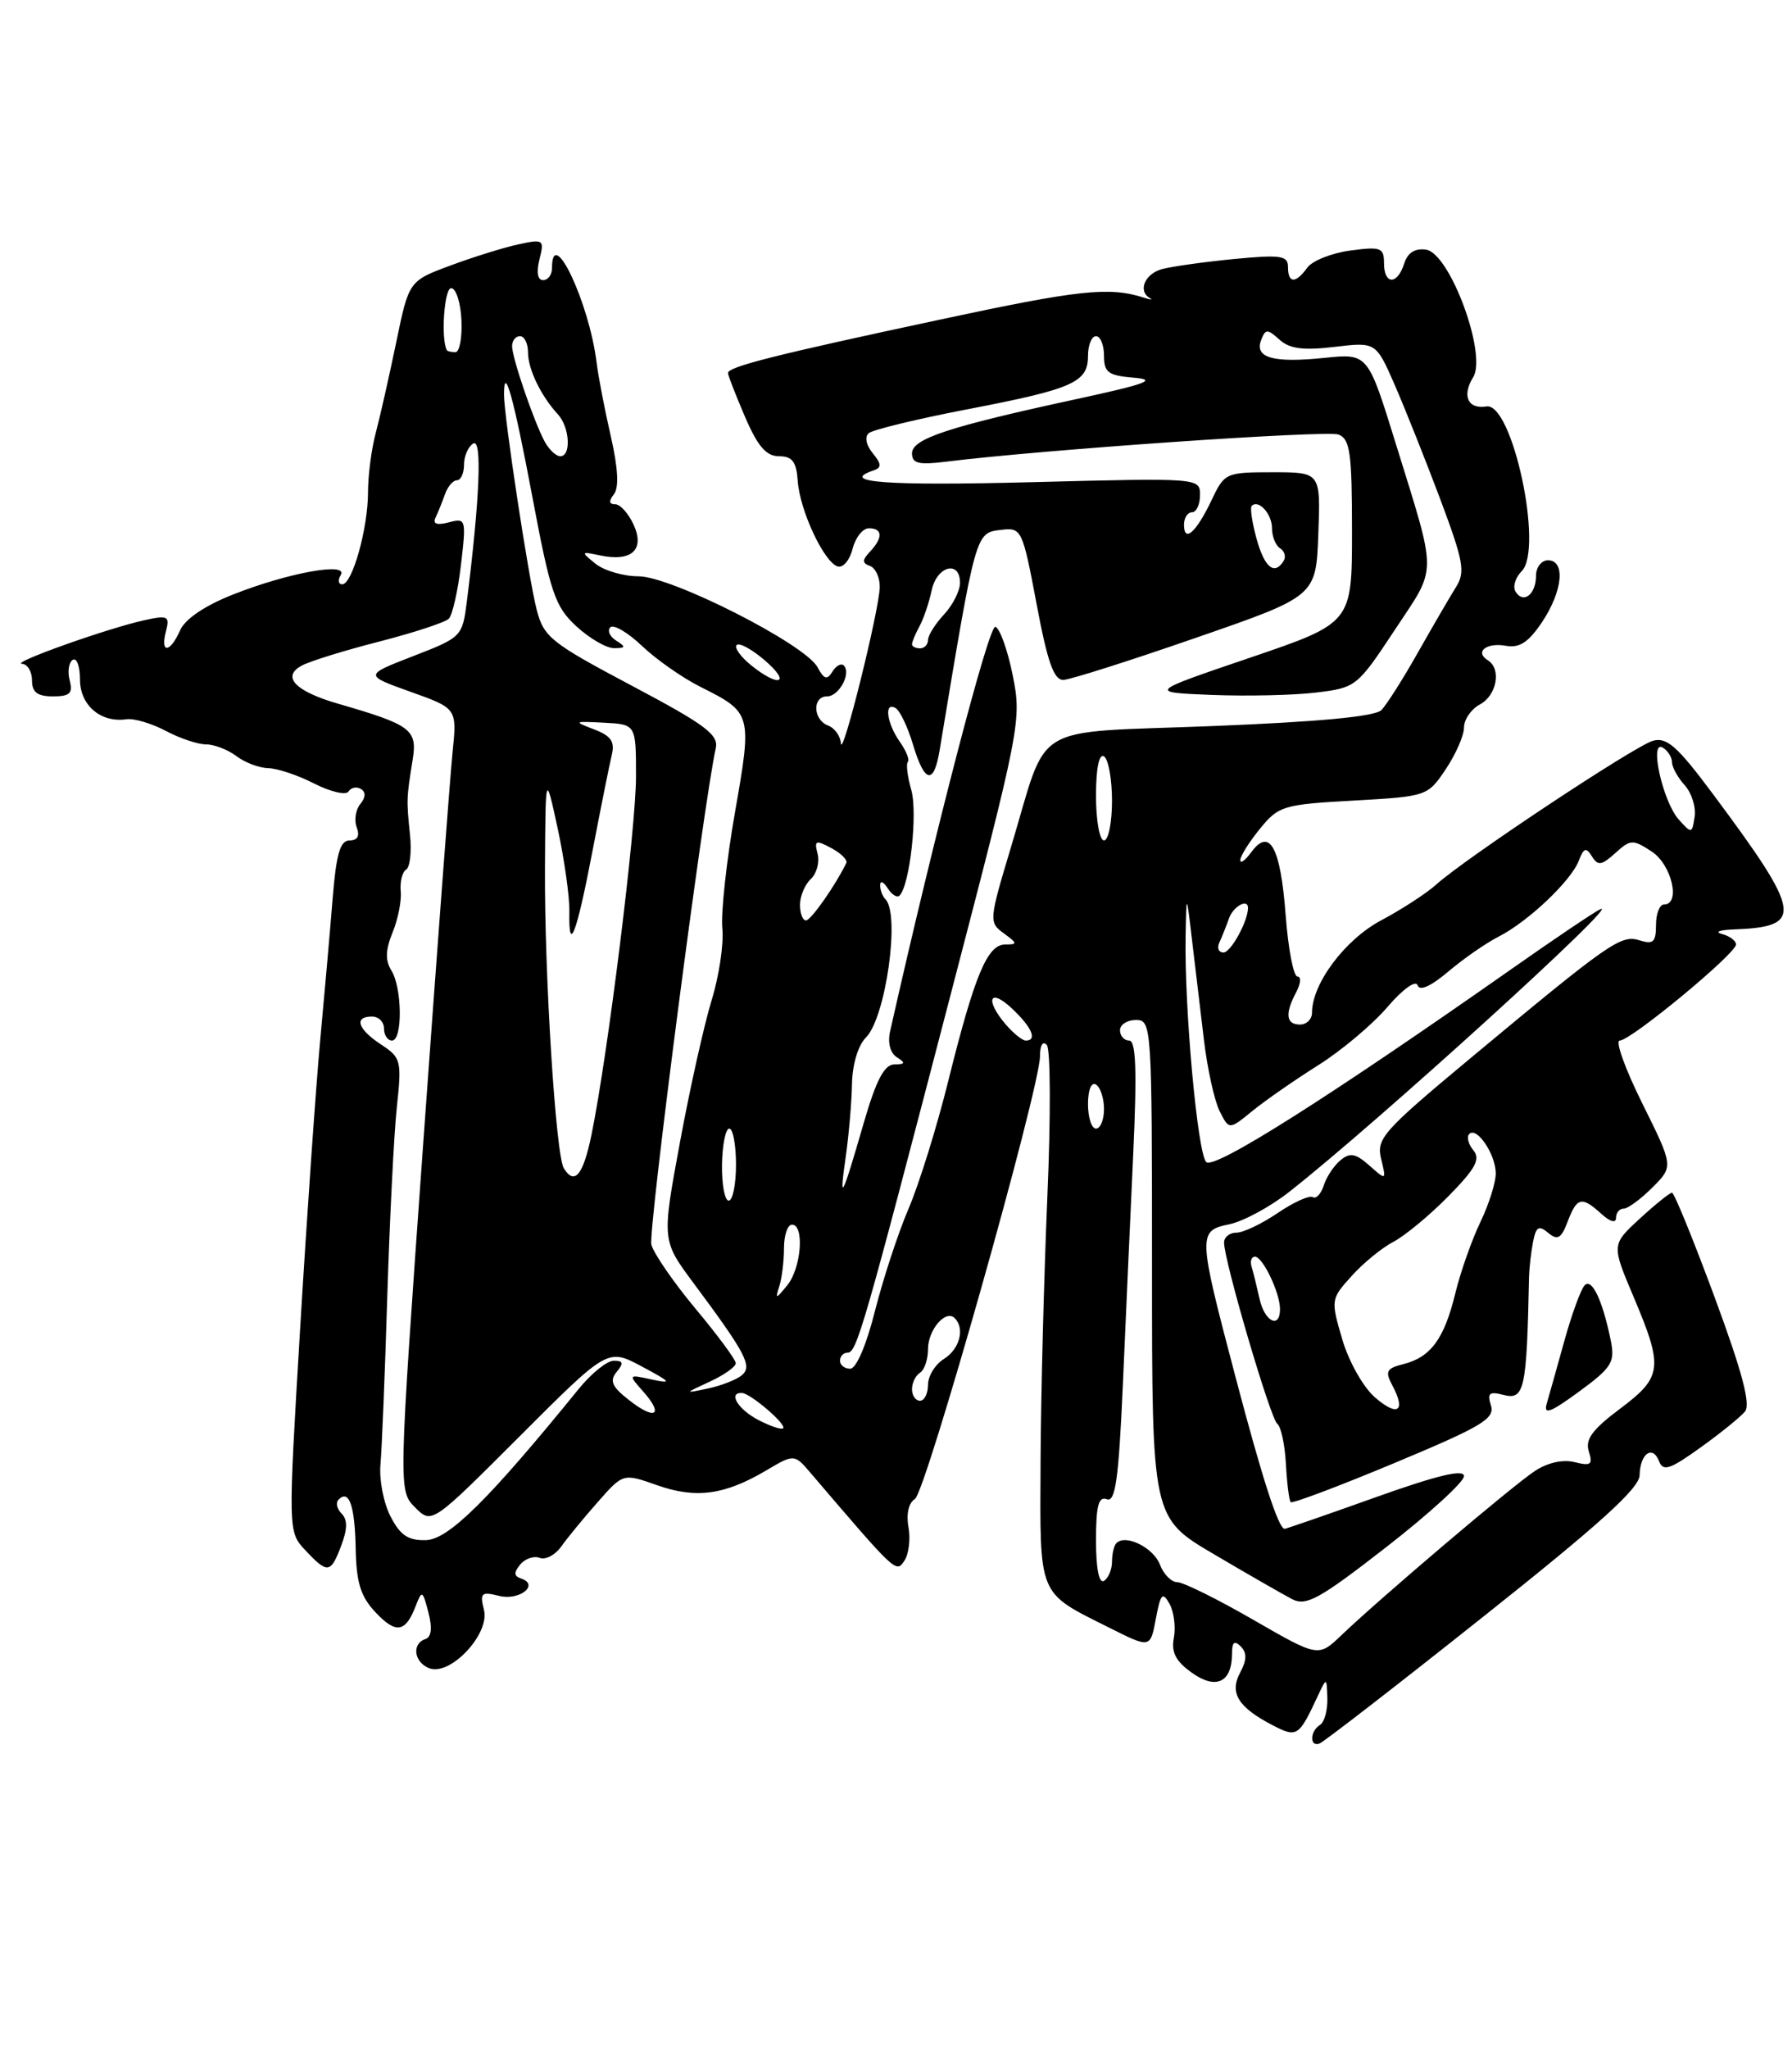 <?xml version="1.0" encoding="UTF-8" standalone="no"?>
<!DOCTYPE svg PUBLIC "-//W3C//DTD SVG 1.1//EN" "http://www.w3.org/Graphics/SVG/1.1/DTD/svg11.dtd" >
<svg xmlns="http://www.w3.org/2000/svg" xmlns:xlink="http://www.w3.org/1999/xlink" version="1.1" viewBox="0 0 224 256">
 <g >
 <path fill="currentColor"
d=" M 185.38 202.00 C 199.87 190.50 204.92 185.94 204.95 184.31 C 205.01 181.59 206.58 180.47 207.39 182.57 C 207.89 183.87 208.77 183.57 212.54 180.86 C 215.04 179.07 217.55 177.04 218.12 176.35 C 218.86 175.47 217.77 171.37 214.33 162.07 C 211.67 154.89 209.28 149.02 209.00 149.01 C 208.72 149.01 206.91 150.47 204.97 152.25 C 201.44 155.50 201.44 155.50 204.19 162.00 C 207.95 170.89 207.81 172.02 202.49 176.01 C 199.03 178.60 198.13 179.83 198.60 181.33 C 199.13 182.98 198.86 183.18 196.83 182.67 C 195.36 182.30 193.43 182.73 191.84 183.79 C 189.07 185.61 172.55 199.63 167.69 204.28 C 164.79 207.05 164.79 207.05 156.65 202.36 C 152.18 199.78 147.91 197.67 147.17 197.67 C 146.43 197.67 145.45 196.68 144.99 195.47 C 144.18 193.35 140.71 191.63 139.56 192.78 C 139.25 193.08 139.00 194.13 139.00 195.11 C 139.00 196.08 138.55 197.16 138.00 197.50 C 137.38 197.88 137.00 195.97 137.00 192.45 C 137.00 188.11 137.32 186.91 138.35 187.30 C 139.42 187.72 139.83 184.86 140.35 173.16 C 140.70 165.10 141.29 152.09 141.65 144.25 C 142.13 133.77 142.00 130.00 141.15 130.00 C 140.52 130.00 140.00 129.42 140.00 128.71 C 140.00 128.01 140.90 127.43 142.00 127.43 C 143.96 127.43 144.00 128.10 144.00 158.52 C 144.00 189.62 144.00 189.62 151.75 194.18 C 156.01 196.69 160.42 199.22 161.54 199.80 C 163.28 200.69 164.96 199.76 173.29 193.28 C 178.63 189.13 183.00 185.14 183.00 184.42 C 183.00 183.51 179.68 184.30 171.95 187.06 C 165.88 189.23 160.76 191.00 160.58 191.00 C 159.81 191.00 157.78 184.71 154.43 172.00 C 149.73 154.16 149.71 153.77 153.68 152.95 C 155.43 152.58 158.80 150.76 161.17 148.89 C 172.07 140.34 203.26 111.99 200.00 113.61 C 199.18 114.01 194.22 117.35 189.00 121.02 C 165.92 137.21 151.76 146.16 150.78 145.18 C 149.69 144.09 148.04 125.97 148.20 117.00 C 148.30 111.50 148.30 111.50 149.01 117.50 C 149.40 120.80 150.07 126.42 150.50 130.00 C 150.93 133.57 151.81 137.55 152.46 138.83 C 153.64 141.17 153.64 141.17 156.57 138.78 C 158.18 137.47 161.87 134.91 164.78 133.08 C 167.68 131.25 171.57 127.99 173.42 125.82 C 175.33 123.59 176.97 122.41 177.20 123.09 C 177.45 123.86 178.85 123.23 181.05 121.37 C 182.95 119.76 185.78 117.80 187.34 117.01 C 191.01 115.14 196.39 110.05 197.35 107.53 C 197.97 105.91 198.27 105.82 198.99 106.99 C 199.74 108.20 200.19 108.13 201.91 106.58 C 203.82 104.85 204.10 104.84 206.47 106.39 C 208.97 108.03 210.12 113.00 208.00 113.00 C 207.45 113.00 207.00 114.16 207.00 115.57 C 207.00 117.70 206.65 118.02 204.95 117.48 C 202.61 116.74 201.24 117.70 183.74 132.26 C 172.86 141.32 172.02 142.26 172.64 144.78 C 173.30 147.49 173.29 147.49 171.17 145.61 C 169.45 144.09 168.75 143.96 167.56 144.95 C 166.74 145.63 165.80 147.05 165.47 148.10 C 165.13 149.16 164.51 149.82 164.10 149.56 C 163.68 149.30 161.71 150.19 159.72 151.54 C 157.73 152.89 155.41 154.00 154.55 154.00 C 153.70 154.00 153.00 154.56 153.01 155.25 C 153.02 157.56 158.81 177.26 159.66 177.88 C 160.12 178.22 160.61 180.48 160.74 182.91 C 160.87 185.33 161.14 187.47 161.34 187.67 C 161.54 187.87 167.39 185.67 174.33 182.77 C 185.21 178.23 186.88 177.24 186.37 175.60 C 185.88 174.06 186.16 173.81 187.89 174.26 C 190.56 174.96 190.84 173.70 191.13 159.50 C 191.16 158.40 191.38 156.45 191.63 155.16 C 192.00 153.25 192.35 153.04 193.52 154.02 C 194.70 155.00 195.15 154.74 195.96 152.61 C 197.12 149.56 197.71 149.42 200.17 151.65 C 201.27 152.65 202.00 152.85 202.00 152.15 C 202.00 151.52 202.43 151.00 202.95 151.00 C 203.48 151.00 205.10 149.81 206.55 148.36 C 209.19 145.72 209.19 145.72 205.29 137.86 C 203.14 133.54 201.87 130.00 202.47 130.00 C 203.86 130.00 217.00 119.14 217.00 118.00 C 217.00 117.53 216.21 116.94 215.25 116.69 C 214.29 116.44 214.93 116.18 216.67 116.12 C 225.53 115.79 225.30 114.22 214.14 99.23 C 209.67 93.23 208.35 92.06 206.61 92.55 C 204.33 93.20 183.16 107.23 179.54 110.50 C 178.32 111.60 175.21 113.62 172.63 114.99 C 168.11 117.40 164.00 122.89 164.00 126.53 C 164.00 127.34 163.32 128.00 162.50 128.00 C 160.74 128.00 160.59 126.64 162.04 123.93 C 162.60 122.87 162.67 122.00 162.18 122.00 C 161.69 122.00 161.03 118.57 160.71 114.37 C 160.07 105.85 158.72 103.35 156.43 106.44 C 155.64 107.51 155.02 107.96 155.04 107.44 C 155.06 106.92 156.17 105.16 157.51 103.52 C 159.83 100.68 160.42 100.50 169.19 100.02 C 178.36 99.50 178.45 99.48 180.72 96.10 C 181.97 94.23 183.00 91.89 183.00 90.89 C 183.00 89.89 183.90 88.59 185.00 88.00 C 187.11 86.87 187.70 83.55 185.98 82.49 C 184.30 81.45 185.79 80.24 188.23 80.68 C 189.93 80.99 191.06 80.25 192.75 77.73 C 195.34 73.86 195.72 70.00 193.50 70.00 C 192.68 70.00 192.00 70.87 192.00 71.94 C 192.00 74.26 190.42 75.49 189.45 73.92 C 189.07 73.31 189.41 72.16 190.21 71.36 C 192.98 68.59 189.04 50.23 185.80 50.78 C 183.49 51.16 182.71 49.44 184.14 47.14 C 185.92 44.30 181.24 31.63 178.26 31.19 C 176.87 30.99 175.95 31.57 175.52 32.94 C 174.66 35.64 173.00 35.59 173.00 32.87 C 173.00 30.94 172.60 30.79 168.79 31.30 C 166.47 31.61 164.05 32.57 163.42 33.43 C 161.95 35.46 161.00 35.43 161.00 33.36 C 161.00 31.93 160.11 31.80 154.25 32.36 C 150.54 32.72 146.49 33.29 145.25 33.62 C 143.09 34.21 142.19 36.38 143.75 37.25 C 144.16 37.48 143.82 37.46 143.00 37.19 C 138.63 35.80 134.90 36.20 117.50 39.93 C 96.80 44.35 91.00 45.82 91.00 46.61 C 91.00 46.90 91.96 49.35 93.12 52.06 C 94.71 55.76 95.78 57.00 97.37 57.00 C 99.04 57.00 99.55 57.68 99.72 60.11 C 99.98 63.79 103.00 70.24 104.71 70.77 C 105.38 70.97 106.22 69.99 106.57 68.57 C 106.93 67.16 107.84 66.00 108.61 66.00 C 110.34 66.00 110.39 67.18 108.75 68.92 C 107.75 69.99 107.75 70.34 108.75 70.71 C 109.44 70.96 109.98 72.14 109.97 73.33 C 109.92 76.20 105.25 94.98 105.11 92.86 C 105.05 91.95 104.33 90.95 103.50 90.64 C 101.61 89.91 101.52 87.00 103.39 87.00 C 104.88 87.00 106.44 84.10 105.47 83.14 C 105.15 82.82 104.51 83.17 104.05 83.91 C 103.39 84.99 103.00 84.88 102.19 83.36 C 100.66 80.49 83.93 72.00 79.82 72.00 C 77.93 72.00 75.51 71.29 74.44 70.43 C 72.57 68.92 72.59 68.88 75.01 69.39 C 78.95 70.22 80.63 68.69 79.21 65.57 C 78.57 64.16 77.53 63.00 76.90 63.00 C 76.13 63.00 76.07 62.60 76.74 61.75 C 77.39 60.92 77.26 58.49 76.35 54.50 C 75.59 51.20 74.79 47.04 74.57 45.26 C 73.64 37.77 69.00 27.96 69.00 33.50 C 69.00 34.33 68.50 35.00 67.89 35.00 C 67.20 35.00 67.03 34.03 67.43 32.41 C 68.06 29.93 67.95 29.85 64.79 30.53 C 62.98 30.92 59.16 32.11 56.31 33.17 C 51.11 35.10 51.11 35.10 49.52 42.80 C 48.64 47.04 47.49 52.13 46.96 54.12 C 46.43 56.10 46.00 59.43 46.00 61.50 C 46.00 66.01 44.04 73.00 42.78 73.00 C 42.29 73.00 42.20 72.48 42.59 71.85 C 43.63 70.17 36.00 71.55 29.09 74.29 C 25.60 75.67 23.13 77.34 22.51 78.75 C 21.26 81.59 20.01 81.69 20.74 78.89 C 21.24 76.96 21.00 76.84 18.03 77.49 C 13.43 78.50 1.24 82.84 2.75 82.93 C 3.44 82.97 4.00 83.90 4.00 85.00 C 4.00 86.49 4.67 87.00 6.62 87.00 C 8.74 87.00 9.13 86.62 8.71 85.00 C 8.42 83.90 8.60 82.75 9.09 82.44 C 9.59 82.13 10.00 83.24 10.00 84.91 C 10.00 88.11 12.60 90.33 15.79 89.86 C 16.73 89.72 18.94 90.37 20.70 91.30 C 22.46 92.24 24.74 93.00 25.76 93.00 C 26.78 93.00 28.49 93.66 29.56 94.47 C 30.63 95.28 32.42 95.95 33.54 95.97 C 34.66 95.99 37.25 96.85 39.29 97.90 C 41.34 98.94 43.27 99.38 43.57 98.88 C 43.88 98.38 44.58 98.24 45.12 98.57 C 45.75 98.96 45.71 99.64 45.03 100.46 C 44.45 101.17 44.25 102.48 44.59 103.37 C 45.00 104.44 44.69 105.00 43.69 105.00 C 42.52 105.00 42.03 106.68 41.58 112.25 C 41.26 116.24 40.56 124.22 40.02 130.00 C 39.49 135.78 38.36 151.94 37.52 165.93 C 36.00 191.37 36.00 191.37 38.17 193.68 C 40.96 196.65 41.33 196.60 42.66 193.08 C 43.44 191.02 43.45 189.85 42.70 189.10 C 42.11 188.51 41.94 187.73 42.32 187.35 C 43.64 186.03 44.35 188.07 44.46 193.47 C 44.54 197.72 45.08 199.46 46.93 201.42 C 49.49 204.15 50.69 203.97 51.96 200.65 C 52.74 198.62 52.83 198.67 53.55 201.45 C 54.06 203.40 53.93 204.52 53.16 204.78 C 51.43 205.36 51.76 207.69 53.66 208.42 C 56.28 209.43 61.25 204.14 60.50 201.14 C 59.96 199.01 60.16 198.82 62.39 199.38 C 64.92 200.02 67.48 197.99 65.14 197.21 C 64.23 196.91 64.20 196.46 65.03 195.46 C 65.64 194.72 66.74 194.35 67.47 194.63 C 68.20 194.91 69.40 194.27 70.15 193.22 C 70.89 192.17 72.94 189.67 74.70 187.68 C 77.89 184.05 77.89 184.05 82.16 185.56 C 87.00 187.26 90.57 186.78 95.77 183.71 C 99.29 181.63 99.29 181.63 101.39 184.10 C 112.05 196.57 112.01 196.53 113.04 195.00 C 113.60 194.18 113.83 192.28 113.56 190.78 C 113.26 189.15 113.58 187.75 114.36 187.28 C 115.72 186.46 130.00 135.94 130.00 131.94 C 130.00 130.58 130.35 130.00 130.85 130.55 C 131.32 131.07 131.35 139.60 130.92 149.50 C 130.50 159.40 130.11 174.29 130.07 182.60 C 129.99 199.66 129.65 198.84 138.65 203.35 C 143.79 205.93 143.79 205.93 144.48 202.24 C 145.07 199.09 145.32 198.82 146.19 200.37 C 146.74 201.36 146.99 203.28 146.73 204.62 C 146.39 206.43 146.96 207.54 148.98 208.98 C 152.00 211.14 154.00 210.19 154.00 206.60 C 154.00 205.15 154.30 204.90 155.09 205.69 C 155.88 206.48 155.86 207.39 155.02 208.96 C 153.65 211.51 154.77 213.31 159.12 215.56 C 162.11 217.11 162.36 216.95 164.67 212.00 C 165.84 209.50 165.84 209.50 165.92 212.19 C 165.96 213.67 165.55 215.16 165.00 215.50 C 163.74 216.28 163.68 218.28 164.93 217.83 C 165.44 217.65 174.65 210.53 185.38 202.00 Z  M 201.35 167.50 C 200.33 162.46 198.98 159.61 198.07 160.59 C 197.60 161.09 196.47 164.20 195.55 167.50 C 194.64 170.80 193.64 174.34 193.34 175.36 C 192.92 176.81 193.80 176.48 197.38 173.86 C 201.48 170.85 201.89 170.19 201.35 167.50 Z  M 48.81 189.44 C 47.94 187.75 47.38 184.83 47.56 182.94 C 47.73 181.05 48.12 171.62 48.41 162.00 C 48.71 152.38 49.24 141.74 49.60 138.36 C 50.23 132.50 50.14 132.14 47.63 130.49 C 44.71 128.58 44.20 127.00 46.50 127.00 C 47.33 127.00 48.00 127.67 48.00 128.50 C 48.00 129.32 48.45 130.00 49.00 130.00 C 50.34 130.00 50.28 123.42 48.92 121.24 C 48.14 119.98 48.18 118.68 49.07 116.50 C 49.75 114.85 50.21 112.53 50.09 111.35 C 49.98 110.16 50.28 108.95 50.76 108.65 C 51.25 108.35 51.47 106.39 51.25 104.30 C 50.80 99.94 50.81 99.71 51.57 95.00 C 52.20 91.14 51.46 90.58 42.24 87.91 C 36.88 86.36 35.15 84.53 37.73 83.15 C 38.75 82.60 43.11 81.25 47.42 80.15 C 51.73 79.04 55.64 77.76 56.10 77.30 C 56.55 76.85 57.24 73.82 57.62 70.58 C 58.29 64.84 58.25 64.70 56.10 65.26 C 54.61 65.65 54.07 65.46 54.44 64.67 C 54.75 64.03 55.28 62.71 55.62 61.75 C 55.96 60.79 56.63 60.00 57.12 60.00 C 57.60 60.00 58.00 59.13 58.00 58.06 C 58.00 56.99 58.52 55.80 59.15 55.41 C 60.28 54.71 59.98 62.19 58.37 75.04 C 57.80 79.55 57.74 79.61 51.65 81.97 C 45.51 84.35 45.51 84.35 51.32 86.43 C 57.13 88.50 57.13 88.50 56.57 94.00 C 56.26 97.03 54.61 119.02 52.90 142.87 C 49.80 186.24 49.80 186.24 51.89 188.33 C 53.98 190.42 53.98 190.42 64.97 179.43 C 75.96 168.44 75.96 168.44 80.23 170.72 C 83.89 172.67 84.07 172.90 81.50 172.35 C 78.50 171.70 78.50 171.70 80.41 173.86 C 83.04 176.82 81.89 177.49 78.62 174.91 C 76.48 173.24 76.17 172.51 77.08 171.40 C 77.99 170.30 77.91 170.00 76.72 170.00 C 75.88 170.00 73.92 171.58 72.35 173.51 C 61.13 187.32 56.08 192.32 53.27 192.41 C 51.02 192.48 50.04 191.83 48.81 189.44 Z  M 94.75 177.38 C 92.23 176.05 90.97 173.95 92.75 174.03 C 93.82 174.08 98.36 177.97 97.89 178.44 C 97.68 178.65 96.26 178.17 94.75 177.38 Z  M 171.87 174.58 C 170.40 173.30 168.60 170.11 167.78 167.32 C 166.34 162.40 166.35 162.29 168.95 159.42 C 170.39 157.81 172.75 155.88 174.20 155.13 C 175.64 154.37 178.73 151.81 181.07 149.43 C 184.45 145.99 185.09 144.81 184.17 143.71 C 183.54 142.94 183.31 142.03 183.66 141.67 C 184.60 140.73 186.93 144.17 186.97 146.56 C 186.99 147.70 186.12 150.44 185.06 152.65 C 183.99 154.86 182.57 158.88 181.91 161.59 C 180.53 167.27 178.84 169.57 175.40 170.43 C 173.30 170.96 173.11 171.33 174.04 173.08 C 175.78 176.32 174.72 177.05 171.87 174.58 Z  M 114.00 173.56 C 114.00 172.77 114.45 171.84 115.00 171.50 C 115.55 171.16 116.00 169.84 116.00 168.56 C 116.00 166.13 118.22 163.55 119.34 164.68 C 120.64 165.97 119.96 168.54 118.00 169.77 C 116.90 170.45 116.00 171.91 116.00 173.01 C 116.00 174.10 115.55 175.00 115.00 175.00 C 114.45 175.00 114.00 174.35 114.00 173.56 Z  M 88.75 172.60 C 90.54 171.77 91.99 170.74 91.97 170.30 C 91.96 169.86 89.70 166.80 86.94 163.50 C 84.19 160.20 81.70 156.59 81.42 155.49 C 81.00 153.84 87.94 100.38 89.47 93.48 C 89.85 91.79 88.16 90.53 78.98 85.67 C 68.88 80.32 67.97 79.60 67.09 76.19 C 66.07 72.27 63.00 52.06 63.00 49.30 C 63.00 45.31 64.21 49.67 66.55 62.10 C 68.81 74.11 69.38 75.79 72.05 78.25 C 73.69 79.76 75.81 80.99 76.77 80.98 C 78.22 80.97 78.27 80.82 77.03 80.04 C 76.22 79.53 75.89 78.78 76.29 78.37 C 76.70 77.97 78.49 79.02 80.26 80.71 C 82.04 82.40 85.33 84.70 87.57 85.82 C 93.99 89.03 94.03 89.19 91.87 101.50 C 90.81 107.55 90.10 114.06 90.29 115.97 C 90.49 117.88 89.89 121.93 88.95 124.97 C 88.02 128.01 86.23 136.00 84.99 142.73 C 82.73 154.96 82.73 154.96 86.64 160.23 C 93.29 169.17 94.08 170.69 92.71 171.83 C 92.04 172.38 90.14 173.12 88.49 173.47 C 85.50 174.10 85.50 174.10 88.75 172.60 Z  M 105.00 170.00 C 105.00 169.45 105.42 169.00 105.93 169.00 C 107.09 169.00 107.88 166.28 118.82 124.30 C 127.57 90.74 127.72 89.99 126.59 84.37 C 125.96 81.23 124.98 78.49 124.42 78.31 C 123.61 78.04 116.91 103.77 111.26 128.86 C 110.94 130.28 111.28 131.56 112.11 132.09 C 113.22 132.79 113.16 132.97 111.79 132.98 C 110.54 133.00 109.53 134.92 107.98 140.25 C 105.21 149.82 104.86 150.47 105.72 144.50 C 106.11 141.75 106.46 137.65 106.50 135.39 C 106.55 132.97 107.26 130.59 108.25 129.61 C 110.72 127.13 112.54 114.21 110.68 112.35 C 110.31 111.97 110.01 111.18 110.02 110.58 C 110.02 109.99 110.45 110.16 110.96 110.97 C 111.47 111.78 112.14 112.19 112.44 111.89 C 113.73 110.61 114.73 101.55 113.91 98.69 C 113.43 97.01 113.24 95.43 113.48 95.18 C 113.73 94.94 113.27 93.80 112.46 92.65 C 110.81 90.29 110.49 87.57 111.97 88.48 C 112.51 88.81 113.48 90.87 114.13 93.04 C 115.57 97.85 116.73 98.10 117.45 93.75 C 122.04 66.12 121.91 66.59 125.20 66.19 C 127.69 65.90 127.82 66.16 129.57 75.44 C 130.94 82.75 131.74 84.99 132.93 84.94 C 133.80 84.91 141.25 82.54 149.50 79.68 C 164.50 74.49 164.50 74.49 164.79 66.74 C 165.08 59.00 165.08 59.00 159.09 59.00 C 153.22 59.00 153.06 59.07 151.43 62.52 C 149.53 66.51 148.00 67.87 148.00 65.56 C 148.00 64.70 148.45 64.00 149.00 64.00 C 149.55 64.00 150.00 63.03 150.00 61.85 C 150.00 59.71 149.98 59.70 129.00 60.24 C 110.68 60.71 104.74 60.26 109.25 58.75 C 110.22 58.42 110.18 57.94 109.09 56.62 C 108.27 55.63 108.06 54.58 108.59 54.12 C 109.09 53.69 114.60 52.35 120.84 51.15 C 134.16 48.59 136.00 47.78 136.00 44.46 C 136.00 43.11 136.45 42.00 137.00 42.00 C 137.55 42.00 138.00 43.10 138.00 44.44 C 138.00 46.54 138.53 46.92 141.75 47.19 C 144.74 47.44 143.26 47.98 134.51 49.87 C 118.51 53.33 114.00 54.82 114.00 56.64 C 114.00 57.90 114.83 58.11 118.25 57.68 C 130.19 56.19 165.84 53.73 167.31 54.29 C 168.76 54.85 169.00 56.57 169.00 66.39 C 169.00 77.83 169.00 77.83 156.25 82.17 C 143.50 86.50 143.50 86.50 151.50 86.82 C 155.90 86.99 161.77 86.86 164.54 86.52 C 169.50 85.92 169.67 85.78 174.34 78.71 C 179.70 70.60 179.70 72.32 174.44 55.32 C 170.98 44.15 170.98 44.15 165.56 44.71 C 159.16 45.37 156.79 44.71 157.64 42.49 C 158.18 41.08 158.42 41.07 159.93 42.43 C 161.19 43.58 162.89 43.80 166.80 43.34 C 171.99 42.72 171.99 42.72 174.35 48.11 C 175.64 51.08 178.20 57.49 180.03 62.36 C 182.95 70.16 183.19 71.47 181.99 73.36 C 181.25 74.54 179.12 78.20 177.25 81.50 C 175.39 84.80 173.33 88.04 172.68 88.71 C 171.89 89.52 164.89 90.18 151.54 90.71 C 128.38 91.63 131.16 89.95 126.37 105.85 C 123.62 114.99 123.60 115.24 125.47 116.60 C 127.20 117.87 127.22 118.00 125.64 118.00 C 123.42 118.00 121.82 121.84 118.53 135.06 C 117.11 140.80 114.87 147.97 113.57 151.00 C 112.27 154.03 110.39 159.76 109.38 163.75 C 108.31 168.02 107.03 171.00 106.28 171.00 C 105.58 171.00 105.00 170.55 105.00 170.00 Z  M 157.44 162.25 C 157.10 160.74 156.66 158.94 156.45 158.25 C 156.24 157.56 156.43 157.00 156.87 157.00 C 157.84 157.00 160.00 161.51 160.00 163.55 C 160.00 166.09 158.06 165.11 157.44 162.25 Z  M 97.42 160.67 C 97.74 159.66 98.00 157.52 98.00 155.92 C 98.00 154.31 98.45 153.00 99.00 153.00 C 100.58 153.00 100.16 158.42 98.42 160.56 C 96.97 162.34 96.89 162.34 97.42 160.67 Z  M 90.25 145.50 C 90.29 143.03 90.70 141.00 91.16 141.00 C 91.62 141.00 92.00 143.03 92.00 145.50 C 92.00 147.97 91.59 150.00 91.09 150.00 C 90.59 150.00 90.21 147.97 90.25 145.50 Z  M 70.48 145.96 C 69.47 144.34 68.05 121.75 68.12 108.50 C 68.19 96.50 68.19 96.50 69.71 103.50 C 70.54 107.35 71.20 112.01 71.17 113.86 C 71.06 119.37 72.06 116.77 74.06 106.33 C 75.10 100.92 76.18 95.52 76.47 94.33 C 76.88 92.65 76.38 91.93 74.25 91.12 C 71.65 90.13 71.71 90.09 75.50 90.29 C 79.50 90.50 79.50 90.50 79.50 97.00 C 79.50 103.48 75.98 131.79 73.94 141.75 C 72.90 146.82 71.82 148.13 70.48 145.96 Z  M 136.00 137.94 C 136.00 136.16 136.42 135.14 137.00 135.50 C 137.55 135.84 138.00 137.22 138.00 138.56 C 138.00 139.90 137.55 141.00 137.00 141.00 C 136.45 141.00 136.00 139.62 136.00 137.94 Z  M 125.72 127.99 C 123.08 124.90 123.68 123.35 126.50 126.00 C 128.99 128.34 129.70 130.00 128.22 130.00 C 127.79 130.00 126.67 129.09 125.72 127.99 Z  M 152.42 117.75 C 152.74 117.06 153.28 115.71 153.62 114.75 C 154.15 113.23 156.00 112.21 156.00 113.43 C 156.00 115.09 153.85 119.00 152.94 119.00 C 152.33 119.00 152.10 118.44 152.42 117.75 Z  M 100.00 113.04 C 100.00 111.96 100.61 110.51 101.35 109.82 C 102.09 109.13 102.47 107.71 102.20 106.67 C 101.76 104.99 101.96 104.91 103.91 105.95 C 105.13 106.60 105.97 107.44 105.79 107.82 C 104.37 110.71 101.36 114.99 100.75 114.99 C 100.34 115.00 100.00 114.12 100.00 113.04 Z  M 137.00 99.44 C 137.00 95.99 137.38 94.12 138.00 94.50 C 138.55 94.84 139.00 97.34 139.00 100.06 C 139.00 102.78 138.55 105.00 138.00 105.00 C 137.45 105.00 137.00 102.50 137.00 99.44 Z  M 209.83 102.37 C 207.83 100.11 206.11 92.33 207.86 93.41 C 208.49 93.80 209.00 94.62 209.00 95.23 C 209.00 95.84 209.71 97.13 210.58 98.09 C 211.45 99.05 212.01 100.82 211.83 102.03 C 211.51 104.17 211.45 104.18 209.83 102.37 Z  M 93.86 83.09 C 92.56 82.03 91.76 80.91 92.09 80.58 C 92.41 80.26 93.99 81.12 95.59 82.49 C 98.97 85.40 97.38 85.94 93.86 83.09 Z  M 114.00 80.49 C 114.00 80.20 114.42 79.19 114.94 78.24 C 115.46 77.28 116.14 75.26 116.46 73.75 C 117.10 70.71 120.00 69.94 120.00 72.81 C 120.00 73.81 119.10 75.59 118.00 76.77 C 116.90 77.95 116.00 79.39 116.00 79.96 C 116.00 80.53 115.55 81.00 115.00 81.00 C 114.45 81.00 114.00 80.77 114.00 80.49 Z  M 157.07 67.31 C 156.51 65.27 156.24 63.43 156.46 63.21 C 157.32 62.35 159.00 64.20 159.00 66.00 C 159.00 67.04 159.46 68.16 160.02 68.51 C 160.58 68.86 160.77 69.56 160.46 70.07 C 159.31 71.93 158.07 70.92 157.07 67.31 Z  M 68.08 55.16 C 66.71 52.59 64.03 44.76 64.01 43.25 C 64.01 42.56 64.45 42.00 65.00 42.00 C 65.55 42.00 66.00 42.91 66.00 44.01 C 66.00 46.12 67.61 49.46 69.75 51.78 C 71.22 53.39 71.42 57.00 70.04 57.00 C 69.50 57.00 68.63 56.17 68.08 55.16 Z  M 55.86 43.75 C 55.09 42.38 55.53 36.00 56.39 36.00 C 57.00 36.00 57.58 37.80 57.68 40.00 C 57.78 42.20 57.44 44.00 56.93 44.00 C 56.42 44.00 55.94 43.89 55.86 43.75 Z "/>
</g>
</svg>
